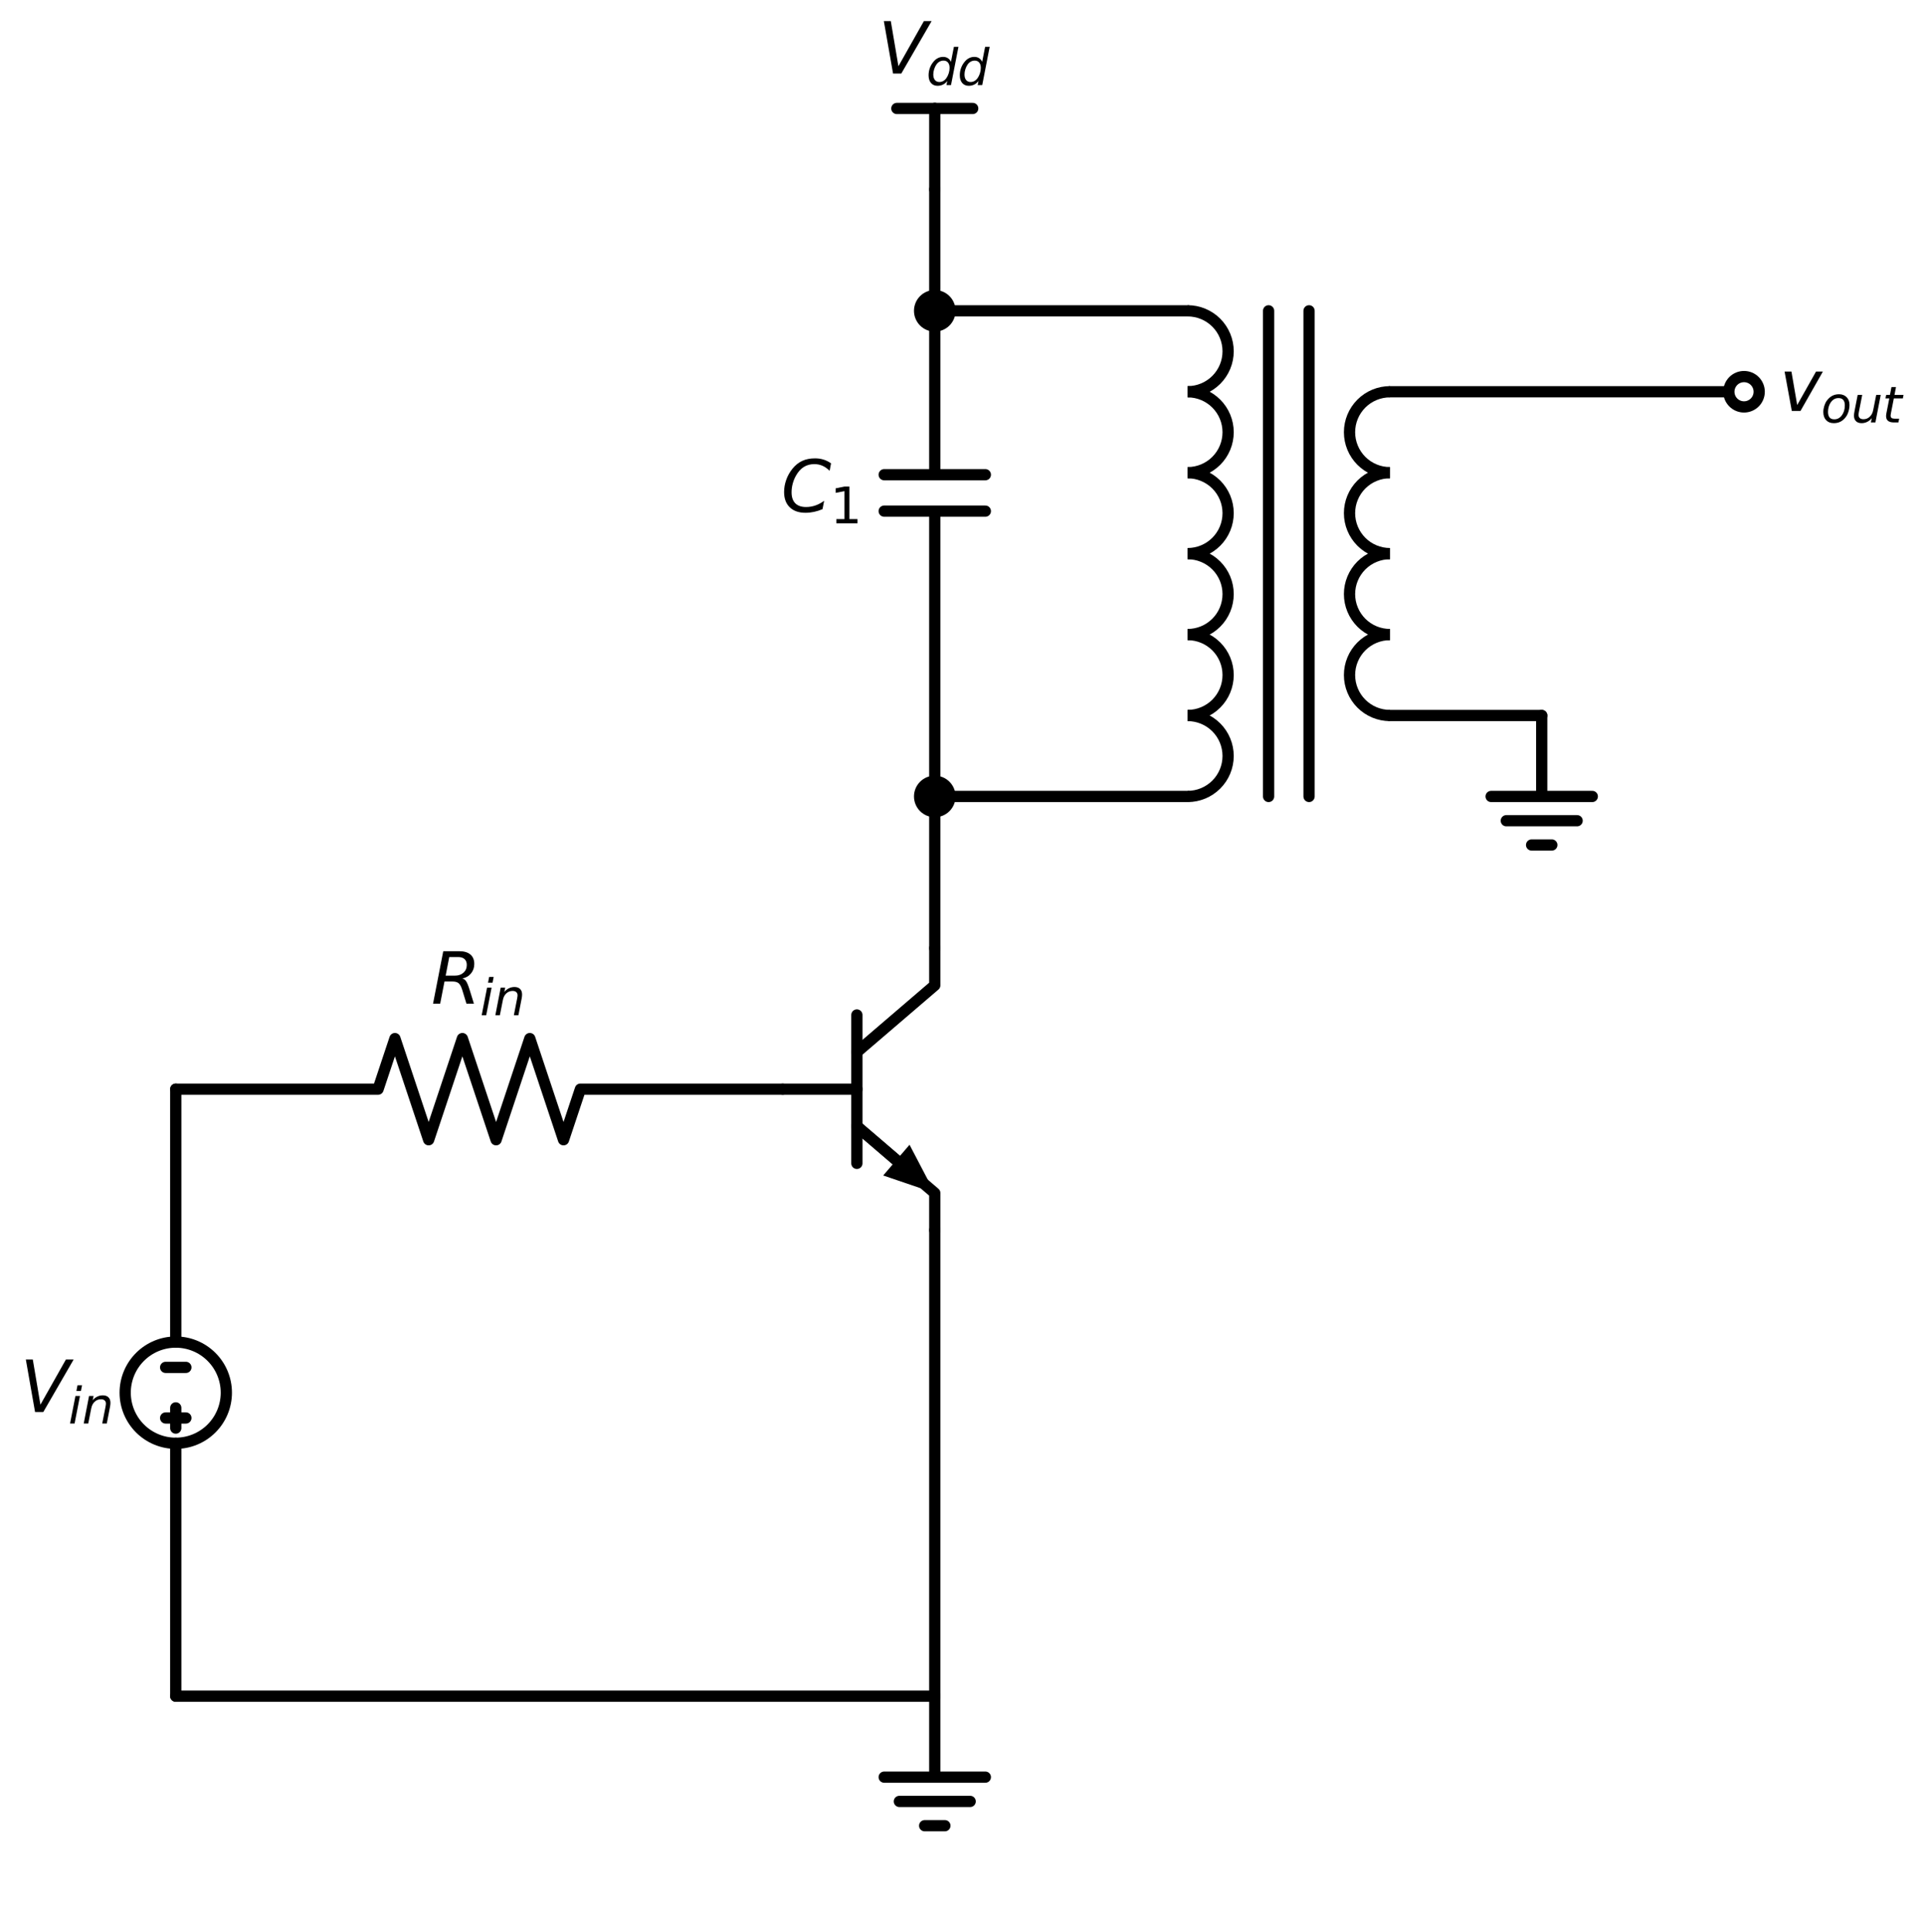 <?xml version="1.0" encoding="utf-8" standalone="no"?>
<!DOCTYPE svg PUBLIC "-//W3C//DTD SVG 1.1//EN"
  "http://www.w3.org/Graphics/SVG/1.1/DTD/svg11.dtd">
<svg xmlns:xlink="http://www.w3.org/1999/xlink" width="342.36pt" height="343.694pt" viewBox="0 0 342.36 343.694" xmlns="http://www.w3.org/2000/svg" version="1.1">
 <defs>
  <style type="text/css">*{stroke-linejoin: round; stroke-linecap: butt}</style>
 </defs>
 <g id="figure_1">
  <g id="patch_1">
   <path d="M 0 343.694 
L 342.36 343.694 
L 342.36 0 
L 0 0 
z
" style="fill: #ffffff"/>
  </g>
  <g id="axes_1">
   <g id="patch_2">
    <path d="M 31.275 256.778 
C 33.662 256.778 35.951 255.829 37.639 254.142 
C 39.327 252.454 40.275 250.164 40.275 247.778 
C 40.275 245.391 39.327 243.101 37.639 241.414 
C 35.951 239.726 33.662 238.778 31.275 238.778 
C 28.888 238.778 26.599 239.726 24.911 241.414 
C 23.223 243.101 22.275 245.391 22.275 247.778 
C 22.275 250.164 23.223 252.454 24.911 254.142 
C 26.599 255.829 28.888 256.778 31.275 256.778 
L 31.275 256.778 
z
" clip-path="url(#p7e84bb2820)" style="fill: none; stroke: #000000; stroke-width: 2; stroke-linejoin: miter"/>
   </g>
   <g id="patch_3">
    <path d="M 211.335 69.698 
C 213.244 69.698 215.076 68.939 216.426 67.589 
C 217.776 66.239 218.535 64.406 218.535 62.498 
C 218.535 60.589 217.776 58.756 216.426 57.406 
C 215.076 56.057 213.244 55.298 211.335 55.298 
" clip-path="url(#p7e84bb2820)" style="fill: none; stroke: #000000; stroke-width: 2; stroke-linejoin: miter"/>
   </g>
   <g id="patch_4">
    <path d="M 211.335 84.098 
C 213.244 84.098 215.076 83.339 216.426 81.989 
C 217.776 80.639 218.535 78.806 218.535 76.898 
C 218.535 74.989 217.776 73.156 216.426 71.806 
C 215.076 70.457 213.244 69.698 211.335 69.698 
" clip-path="url(#p7e84bb2820)" style="fill: none; stroke: #000000; stroke-width: 2; stroke-linejoin: miter"/>
   </g>
   <g id="patch_5">
    <path d="M 211.335 98.498 
C 213.244 98.498 215.076 97.739 216.426 96.389 
C 217.776 95.039 218.535 93.206 218.535 91.298 
C 218.535 89.389 217.776 87.556 216.426 86.206 
C 215.076 84.857 213.244 84.098 211.335 84.098 
" clip-path="url(#p7e84bb2820)" style="fill: none; stroke: #000000; stroke-width: 2; stroke-linejoin: miter"/>
   </g>
   <g id="patch_6">
    <path d="M 211.335 112.898 
C 213.244 112.898 215.076 112.139 216.426 110.789 
C 217.776 109.439 218.535 107.606 218.535 105.698 
C 218.535 103.789 217.776 101.956 216.426 100.606 
C 215.076 99.257 213.244 98.498 211.335 98.498 
" clip-path="url(#p7e84bb2820)" style="fill: none; stroke: #000000; stroke-width: 2; stroke-linejoin: miter"/>
   </g>
   <g id="patch_7">
    <path d="M 211.335 127.298 
C 213.244 127.298 215.076 126.539 216.426 125.189 
C 217.776 123.839 218.535 122.006 218.535 120.098 
C 218.535 118.189 217.776 116.356 216.426 115.006 
C 215.076 113.657 213.244 112.898 211.335 112.898 
" clip-path="url(#p7e84bb2820)" style="fill: none; stroke: #000000; stroke-width: 2; stroke-linejoin: miter"/>
   </g>
   <g id="patch_8">
    <path d="M 211.335 141.698 
C 213.244 141.698 215.076 140.939 216.426 139.589 
C 217.776 138.239 218.535 136.406 218.535 134.498 
C 218.535 132.589 217.776 130.756 216.426 129.406 
C 215.076 128.057 213.244 127.298 211.335 127.298 
" clip-path="url(#p7e84bb2820)" style="fill: none; stroke: #000000; stroke-width: 2; stroke-linejoin: miter"/>
   </g>
   <g id="patch_9">
    <path d="M 247.335 69.698 
C 245.426 69.698 243.594 70.457 242.244 71.806 
C 240.894 73.156 240.135 74.989 240.135 76.898 
C 240.135 78.806 240.894 80.639 242.244 81.989 
C 243.594 83.339 245.426 84.098 247.335 84.098 
" clip-path="url(#p7e84bb2820)" style="fill: none; stroke: #000000; stroke-width: 2; stroke-linejoin: miter"/>
   </g>
   <g id="patch_10">
    <path d="M 247.335 84.098 
C 245.426 84.098 243.594 84.857 242.244 86.206 
C 240.894 87.556 240.135 89.389 240.135 91.298 
C 240.135 93.206 240.894 95.039 242.244 96.389 
C 243.594 97.739 245.426 98.498 247.335 98.498 
" clip-path="url(#p7e84bb2820)" style="fill: none; stroke: #000000; stroke-width: 2; stroke-linejoin: miter"/>
   </g>
   <g id="patch_11">
    <path d="M 247.335 98.498 
C 245.426 98.498 243.594 99.257 242.244 100.606 
C 240.894 101.956 240.135 103.789 240.135 105.698 
C 240.135 107.606 240.894 109.439 242.244 110.789 
C 243.594 112.139 245.426 112.898 247.335 112.898 
" clip-path="url(#p7e84bb2820)" style="fill: none; stroke: #000000; stroke-width: 2; stroke-linejoin: miter"/>
   </g>
   <g id="patch_12">
    <path d="M 247.335 112.898 
C 245.426 112.898 243.594 113.657 242.244 115.006 
C 240.894 116.356 240.135 118.189 240.135 120.098 
C 240.135 122.006 240.894 123.839 242.244 125.189 
C 243.594 126.539 245.426 127.298 247.335 127.298 
" clip-path="url(#p7e84bb2820)" style="fill: none; stroke: #000000; stroke-width: 2; stroke-linejoin: miter"/>
   </g>
   <g id="line2d_1">
    <path d="M 139.275 193.778 
L 152.475 193.778 
" clip-path="url(#p7e84bb2820)" style="fill: none; stroke: #000000; stroke-width: 2; stroke-linecap: round"/>
   </g>
   <g id="line2d_2">
    <path d="M 152.475 180.578 
L 152.475 206.978 
" clip-path="url(#p7e84bb2820)" style="fill: none; stroke: #000000; stroke-width: 2; stroke-linecap: round"/>
   </g>
   <g id="line2d_3">
    <path d="M 152.475 187.178 
L 166.335 175.298 
L 166.335 168.698 
" clip-path="url(#p7e84bb2820)" style="fill: none; stroke: #000000; stroke-width: 2; stroke-linecap: round"/>
   </g>
   <g id="line2d_4">
    <path d="M 152.475 200.378 
L 166.335 212.258 
L 166.335 218.858 
" clip-path="url(#p7e84bb2820)" style="fill: none; stroke: #000000; stroke-width: 2; stroke-linecap: round"/>
   </g>
   <g id="line2d_5">
    <path d="M 152.475 200.378 
L 159.502 206.401 
" clip-path="url(#p7e84bb2820)" style="fill: none; stroke: #000000; stroke-width: 2; stroke-linecap: round"/>
   </g>
   <g id="patch_13">
    <path d="M 161.845 203.667 
L 166.335 212.258 
L 157.159 209.134 
z
" clip-path="url(#p7e84bb2820)"/>
   </g>
   <g id="line2d_6">
    <path d="M 139.275 193.778 
L 103.275 193.778 
L 100.275 202.778 
L 94.275 184.778 
L 88.275 202.778 
L 82.275 184.778 
L 76.275 202.778 
L 70.275 184.778 
L 67.275 193.778 
L 31.275 193.778 
" clip-path="url(#p7e84bb2820)" style="fill: none; stroke: #000000; stroke-width: 2; stroke-linecap: round"/>
   </g>
   <g id="line2d_7">
    <path d="M 31.275 193.778 
L 31.275 238.778 
L 31.275 238.778 
M 31.275 256.778 
L 31.275 256.778 
L 31.275 301.778 
" clip-path="url(#p7e84bb2820)" style="fill: none; stroke: #000000; stroke-width: 2; stroke-linecap: round"/>
   </g>
   <g id="line2d_8">
    <path d="M 29.475 243.278 
L 33.075 243.278 
" clip-path="url(#p7e84bb2820)" style="fill: none; stroke: #000000; stroke-width: 2; stroke-linecap: round"/>
   </g>
   <g id="line2d_9">
    <path d="M 31.275 250.478 
L 31.275 254.078 
" clip-path="url(#p7e84bb2820)" style="fill: none; stroke: #000000; stroke-width: 2; stroke-linecap: round"/>
   </g>
   <g id="line2d_10">
    <path d="M 29.475 252.278 
L 33.075 252.278 
" clip-path="url(#p7e84bb2820)" style="fill: none; stroke: #000000; stroke-width: 2; stroke-linecap: round"/>
   </g>
   <g id="line2d_11">
    <path d="M 31.275 301.778 
L 98.805 301.778 
L 166.335 301.778 
" clip-path="url(#p7e84bb2820)" style="fill: none; stroke: #000000; stroke-width: 2; stroke-linecap: round"/>
   </g>
   <g id="line2d_12">
    <path d="M 166.335 301.778 
L 166.335 316.178 
L 157.335 316.178 
L 175.335 316.178 
M 160.035 320.498 
L 172.635 320.498 
M 164.535 324.818 
L 168.135 324.818 
" clip-path="url(#p7e84bb2820)" style="fill: none; stroke: #000000; stroke-width: 2; stroke-linecap: round"/>
   </g>
   <g id="line2d_13">
    <path d="M 166.335 301.778 
L 166.335 260.318 
L 166.335 218.858 
" clip-path="url(#p7e84bb2820)" style="fill: none; stroke: #000000; stroke-width: 2; stroke-linecap: round"/>
   </g>
   <g id="line2d_14">
    <path d="M 166.335 168.698 
L 166.335 155.198 
L 166.335 141.698 
" clip-path="url(#p7e84bb2820)" style="fill: none; stroke: #000000; stroke-width: 2; stroke-linecap: round"/>
   </g>
   <g id="line2d_15">
    <path d="M 166.335 141.698 
L 166.335 90.938 
M 157.335 90.938 
L 175.335 90.938 
M 157.335 84.458 
L 175.335 84.458 
M 166.335 84.458 
L 166.335 33.698 
" clip-path="url(#p7e84bb2820)" style="fill: none; stroke: #000000; stroke-width: 2; stroke-linecap: round"/>
   </g>
   <g id="line2d_16">
    <path d="M 166.335 141.698 
L 188.835 141.698 
L 211.335 141.698 
" clip-path="url(#p7e84bb2820)" style="fill: none; stroke: #000000; stroke-width: 2; stroke-linecap: round"/>
   </g>
   <g id="line2d_17">
    <path d="M 225.735 55.298 
L 225.735 141.698 
" clip-path="url(#p7e84bb2820)" style="fill: none; stroke: #000000; stroke-width: 2; stroke-linecap: round"/>
   </g>
   <g id="line2d_18">
    <path d="M 232.935 55.298 
L 232.935 141.698 
" clip-path="url(#p7e84bb2820)" style="fill: none; stroke: #000000; stroke-width: 2; stroke-linecap: round"/>
   </g>
   <g id="line2d_19">
    <path d="M 211.335 55.298 
L 188.835 55.298 
L 166.335 55.298 
" clip-path="url(#p7e84bb2820)" style="fill: none; stroke: #000000; stroke-width: 2; stroke-linecap: round"/>
   </g>
   <g id="line2d_20">
    <path d="M 247.335 69.698 
L 278.835 69.698 
L 310.335 69.698 
" clip-path="url(#p7e84bb2820)" style="fill: none; stroke: #000000; stroke-width: 2; stroke-linecap: round"/>
   </g>
   <g id="line2d_21">
    <path d="M 247.335 127.298 
L 260.835 127.298 
L 274.335 127.298 
" clip-path="url(#p7e84bb2820)" style="fill: none; stroke: #000000; stroke-width: 2; stroke-linecap: round"/>
   </g>
   <g id="line2d_22">
    <path d="M 274.335 127.298 
L 274.335 141.698 
L 265.335 141.698 
L 283.335 141.698 
M 268.035 146.018 
L 280.635 146.018 
M 272.535 150.338 
L 276.135 150.338 
" clip-path="url(#p7e84bb2820)" style="fill: none; stroke: #000000; stroke-width: 2; stroke-linecap: round"/>
   </g>
   <g id="line2d_23">
    <path d="M 166.335 33.698 
L 166.335 19.298 
" clip-path="url(#p7e84bb2820)" style="fill: none; stroke: #000000; stroke-width: 2; stroke-linecap: round"/>
   </g>
   <g id="line2d_24">
    <path d="M 166.335 19.298 
L 159.585 19.298 
" clip-path="url(#p7e84bb2820)" style="fill: none; stroke: #000000; stroke-width: 2; stroke-linecap: round"/>
   </g>
   <g id="line2d_25">
    <path d="M 166.335 19.298 
L 173.085 19.298 
" clip-path="url(#p7e84bb2820)" style="fill: none; stroke: #000000; stroke-width: 2; stroke-linecap: round"/>
   </g>
   <g id="text_1">
    <!-- $R_{in}$ -->
    <g transform="translate(76.713 178.578) scale(0.125 -0.125)">
     <defs>
      <path id="DejaVuSans-Oblique-52" d="M 1613 4147 
L 1294 2491 
L 2106 2491 
Q 2584 2491 2879 2755 
Q 3175 3019 3175 3444 
Q 3175 3784 2976 3965 
Q 2778 4147 2406 4147 
L 1613 4147 
z
M 2772 2241 
Q 2972 2194 3105 2009 
Q 3238 1825 3413 1275 
L 3809 0 
L 3144 0 
L 2778 1197 
Q 2638 1659 2453 1815 
Q 2269 1972 1888 1972 
L 1191 1972 
L 806 0 
L 172 0 
L 1081 4666 
L 2503 4666 
Q 3150 4666 3495 4373 
Q 3841 4081 3841 3531 
Q 3841 3044 3547 2687 
Q 3253 2331 2772 2241 
z
" transform="scale(0.016)"/>
      <path id="DejaVuSans-Oblique-69" d="M 1172 4863 
L 1747 4863 
L 1606 4134 
L 1031 4134 
L 1172 4863 
z
M 909 3500 
L 1484 3500 
L 800 0 
L 225 0 
L 909 3500 
z
" transform="scale(0.016)"/>
      <path id="DejaVuSans-Oblique-6e" d="M 3566 2113 
L 3156 0 
L 2578 0 
L 2988 2091 
Q 3016 2238 3031 2350 
Q 3047 2463 3047 2528 
Q 3047 2791 2881 2937 
Q 2716 3084 2419 3084 
Q 1956 3084 1622 2776 
Q 1288 2469 1184 1941 
L 800 0 
L 225 0 
L 903 3500 
L 1478 3500 
L 1363 2950 
Q 1603 3253 1940 3418 
Q 2278 3584 2650 3584 
Q 3113 3584 3367 3334 
Q 3622 3084 3622 2631 
Q 3622 2519 3608 2391 
Q 3594 2263 3566 2113 
z
" transform="scale(0.016)"/>
     </defs>
     <use xlink:href="#DejaVuSans-Oblique-52" transform="translate(0 0.094)"/>
     <use xlink:href="#DejaVuSans-Oblique-69" transform="translate(69.482 -16.312) scale(0.7)"/>
     <use xlink:href="#DejaVuSans-Oblique-6e" transform="translate(88.931 -16.312) scale(0.7)"/>
    </g>
   </g>
   <g id="text_2">
    <!-- $V_{in}$ -->
    <g transform="translate(3.6 251.227) scale(0.125 -0.125)">
     <defs>
      <path id="DejaVuSans-Oblique-56" d="M 1319 0 
L 500 4666 
L 1119 4666 
L 1797 653 
L 4063 4666 
L 4750 4666 
L 2053 0 
L 1319 0 
z
" transform="scale(0.016)"/>
     </defs>
     <use xlink:href="#DejaVuSans-Oblique-56" transform="translate(0 0.094)"/>
     <use xlink:href="#DejaVuSans-Oblique-69" transform="translate(68.408 -16.312) scale(0.7)"/>
     <use xlink:href="#DejaVuSans-Oblique-6e" transform="translate(87.856 -16.312) scale(0.7)"/>
    </g>
   </g>
   <g id="text_3">
    <!-- $C_1$ -->
    <g transform="translate(138.985 91.147) scale(0.125 -0.125)">
     <defs>
      <path id="DejaVuSans-Oblique-43" d="M 4447 4306 
L 4319 3641 
Q 4019 3944 3683 4091 
Q 3347 4238 2956 4238 
Q 2422 4238 2017 3981 
Q 1613 3725 1319 3200 
Q 1131 2863 1032 2486 
Q 934 2109 934 1728 
Q 934 1091 1264 756 
Q 1594 422 2222 422 
Q 2656 422 3056 561 
Q 3456 700 3834 978 
L 3688 231 
Q 3316 72 2936 -9 
Q 2556 -91 2175 -91 
Q 1278 -91 773 396 
Q 269 884 269 1753 
Q 269 2309 461 2846 
Q 653 3384 1013 3828 
Q 1394 4300 1883 4525 
Q 2372 4750 3022 4750 
Q 3422 4750 3780 4639 
Q 4138 4528 4447 4306 
z
" transform="scale(0.016)"/>
      <path id="DejaVuSans-31" d="M 794 531 
L 1825 531 
L 1825 4091 
L 703 3866 
L 703 4441 
L 1819 4666 
L 2450 4666 
L 2450 531 
L 3481 531 
L 3481 0 
L 794 0 
L 794 531 
z
" transform="scale(0.016)"/>
     </defs>
     <use xlink:href="#DejaVuSans-Oblique-43" transform="translate(0 0.781)"/>
     <use xlink:href="#DejaVuSans-31" transform="translate(69.824 -15.625) scale(0.7)"/>
    </g>
   </g>
   <g id="text_4">
    <!-- $V_{dd}$ -->
    <g transform="translate(156.273 13.098) scale(0.125 -0.125)">
     <defs>
      <path id="DejaVuSans-Oblique-64" d="M 2675 525 
Q 2444 222 2128 65 
Q 1813 -91 1428 -91 
Q 903 -91 598 267 
Q 294 625 294 1247 
Q 294 1766 478 2236 
Q 663 2706 1013 3078 
Q 1244 3325 1534 3454 
Q 1825 3584 2144 3584 
Q 2481 3584 2739 3421 
Q 2997 3259 3138 2956 
L 3513 4863 
L 4091 4863 
L 3144 0 
L 2566 0 
L 2675 525 
z
M 891 1350 
Q 891 897 1095 644 
Q 1300 391 1663 391 
Q 1931 391 2161 520 
Q 2391 650 2566 903 
Q 2750 1166 2856 1509 
Q 2963 1853 2963 2188 
Q 2963 2622 2758 2865 
Q 2553 3109 2194 3109 
Q 1922 3109 1687 2981 
Q 1453 2853 1288 2613 
Q 1106 2353 998 2009 
Q 891 1666 891 1350 
z
" transform="scale(0.016)"/>
     </defs>
     <use xlink:href="#DejaVuSans-Oblique-56" transform="translate(0 0.094)"/>
     <use xlink:href="#DejaVuSans-Oblique-64" transform="translate(68.408 -16.312) scale(0.7)"/>
     <use xlink:href="#DejaVuSans-Oblique-64" transform="translate(112.842 -16.312) scale(0.7)"/>
    </g>
   </g>
   <g id="patch_14">
    <path d="M 166.335 144.398 
C 167.051 144.398 167.738 144.113 168.244 143.607 
C 168.751 143.101 169.035 142.414 169.035 141.698 
C 169.035 140.982 168.751 140.295 168.244 139.788 
C 167.738 139.282 167.051 138.998 166.335 138.998 
C 165.619 138.998 164.932 139.282 164.426 139.788 
C 163.919 140.295 163.635 140.982 163.635 141.698 
C 163.635 142.414 163.919 143.101 164.426 143.607 
C 164.932 144.113 165.619 144.398 166.335 144.398 
z
" clip-path="url(#p7e84bb2820)" style="stroke: #000000; stroke-width: 2; stroke-linejoin: miter"/>
   </g>
   <g id="patch_15">
    <path d="M 166.335 57.998 
C 167.051 57.998 167.738 57.713 168.244 57.207 
C 168.751 56.701 169.035 56.014 169.035 55.298 
C 169.035 54.582 168.751 53.895 168.244 53.388 
C 167.738 52.882 167.051 52.598 166.335 52.598 
C 165.619 52.598 164.932 52.882 164.426 53.388 
C 163.919 53.895 163.635 54.582 163.635 55.298 
C 163.635 56.014 163.919 56.701 164.426 57.207 
C 164.932 57.713 165.619 57.998 166.335 57.998 
z
" clip-path="url(#p7e84bb2820)" style="stroke: #000000; stroke-width: 2; stroke-linejoin: miter"/>
   </g>
   <g id="patch_16">
    <path d="M 310.335 72.398 
C 311.051 72.398 311.738 72.113 312.244 71.607 
C 312.751 71.101 313.035 70.414 313.035 69.698 
C 313.035 68.982 312.751 68.295 312.244 67.788 
C 311.738 67.282 311.051 66.998 310.335 66.998 
C 309.619 66.998 308.932 67.282 308.426 67.788 
C 307.919 68.295 307.635 68.982 307.635 69.698 
C 307.635 70.414 307.919 71.101 308.426 71.607 
C 308.932 72.113 309.619 72.398 310.335 72.398 
z
" clip-path="url(#p7e84bb2820)" style="fill: #ffffff; stroke: #000000; stroke-width: 2; stroke-linejoin: miter"/>
   </g>
   <g id="text_5">
    <!-- $v_{out}$ -->
    <g transform="translate(316.635 73.147) scale(0.125 -0.125)">
     <defs>
      <path id="DejaVuSans-Oblique-76" d="M 459 3500 
L 1069 3500 
L 1581 525 
L 3256 3500 
L 3866 3500 
L 1875 0 
L 1100 0 
L 459 3500 
z
" transform="scale(0.016)"/>
      <path id="DejaVuSans-Oblique-6f" d="M 1625 -91 
Q 1009 -91 651 289 
Q 294 669 294 1325 
Q 294 1706 417 2101 
Q 541 2497 738 2766 
Q 1047 3184 1428 3384 
Q 1809 3584 2291 3584 
Q 2888 3584 3255 3212 
Q 3622 2841 3622 2241 
Q 3622 1825 3500 1412 
Q 3378 1000 3181 728 
Q 2875 309 2494 109 
Q 2113 -91 1625 -91 
z
M 891 1344 
Q 891 869 1089 633 
Q 1288 397 1691 397 
Q 2269 397 2648 901 
Q 3028 1406 3028 2181 
Q 3028 2634 2825 2865 
Q 2622 3097 2228 3097 
Q 1903 3097 1650 2945 
Q 1397 2794 1197 2484 
Q 1050 2253 970 1956 
Q 891 1659 891 1344 
z
" transform="scale(0.016)"/>
      <path id="DejaVuSans-Oblique-75" d="M 428 1388 
L 838 3500 
L 1416 3500 
L 1006 1409 
Q 975 1256 961 1147 
Q 947 1038 947 966 
Q 947 700 1109 554 
Q 1272 409 1569 409 
Q 2031 409 2368 721 
Q 2706 1034 2809 1563 
L 3194 3500 
L 3769 3500 
L 3091 0 
L 2516 0 
L 2631 550 
Q 2388 244 2052 76 
Q 1716 -91 1338 -91 
Q 878 -91 622 161 
Q 366 413 366 863 
Q 366 956 381 1097 
Q 397 1238 428 1388 
z
" transform="scale(0.016)"/>
      <path id="DejaVuSans-Oblique-74" d="M 2706 3500 
L 2619 3053 
L 1472 3053 
L 1100 1153 
Q 1081 1047 1072 975 
Q 1063 903 1063 863 
Q 1063 663 1183 572 
Q 1303 481 1569 481 
L 2150 481 
L 2053 0 
L 1503 0 
Q 991 0 739 200 
Q 488 400 488 806 
Q 488 878 497 964 
Q 506 1050 525 1153 
L 897 3053 
L 409 3053 
L 500 3500 
L 978 3500 
L 1172 4494 
L 1747 4494 
L 1556 3500 
L 2706 3500 
z
" transform="scale(0.016)"/>
     </defs>
     <use xlink:href="#DejaVuSans-Oblique-76" transform="translate(0 0.312)"/>
     <use xlink:href="#DejaVuSans-Oblique-6f" transform="translate(59.18 -16.094) scale(0.7)"/>
     <use xlink:href="#DejaVuSans-Oblique-75" transform="translate(102.007 -16.094) scale(0.7)"/>
     <use xlink:href="#DejaVuSans-Oblique-74" transform="translate(146.372 -16.094) scale(0.7)"/>
    </g>
   </g>
  </g>
 </g>
 <defs>
  <clipPath id="p7e84bb2820">
   <rect x="7.737" y="4.022" width="319.836" height="336.072"/>
  </clipPath>
 </defs>
</svg>